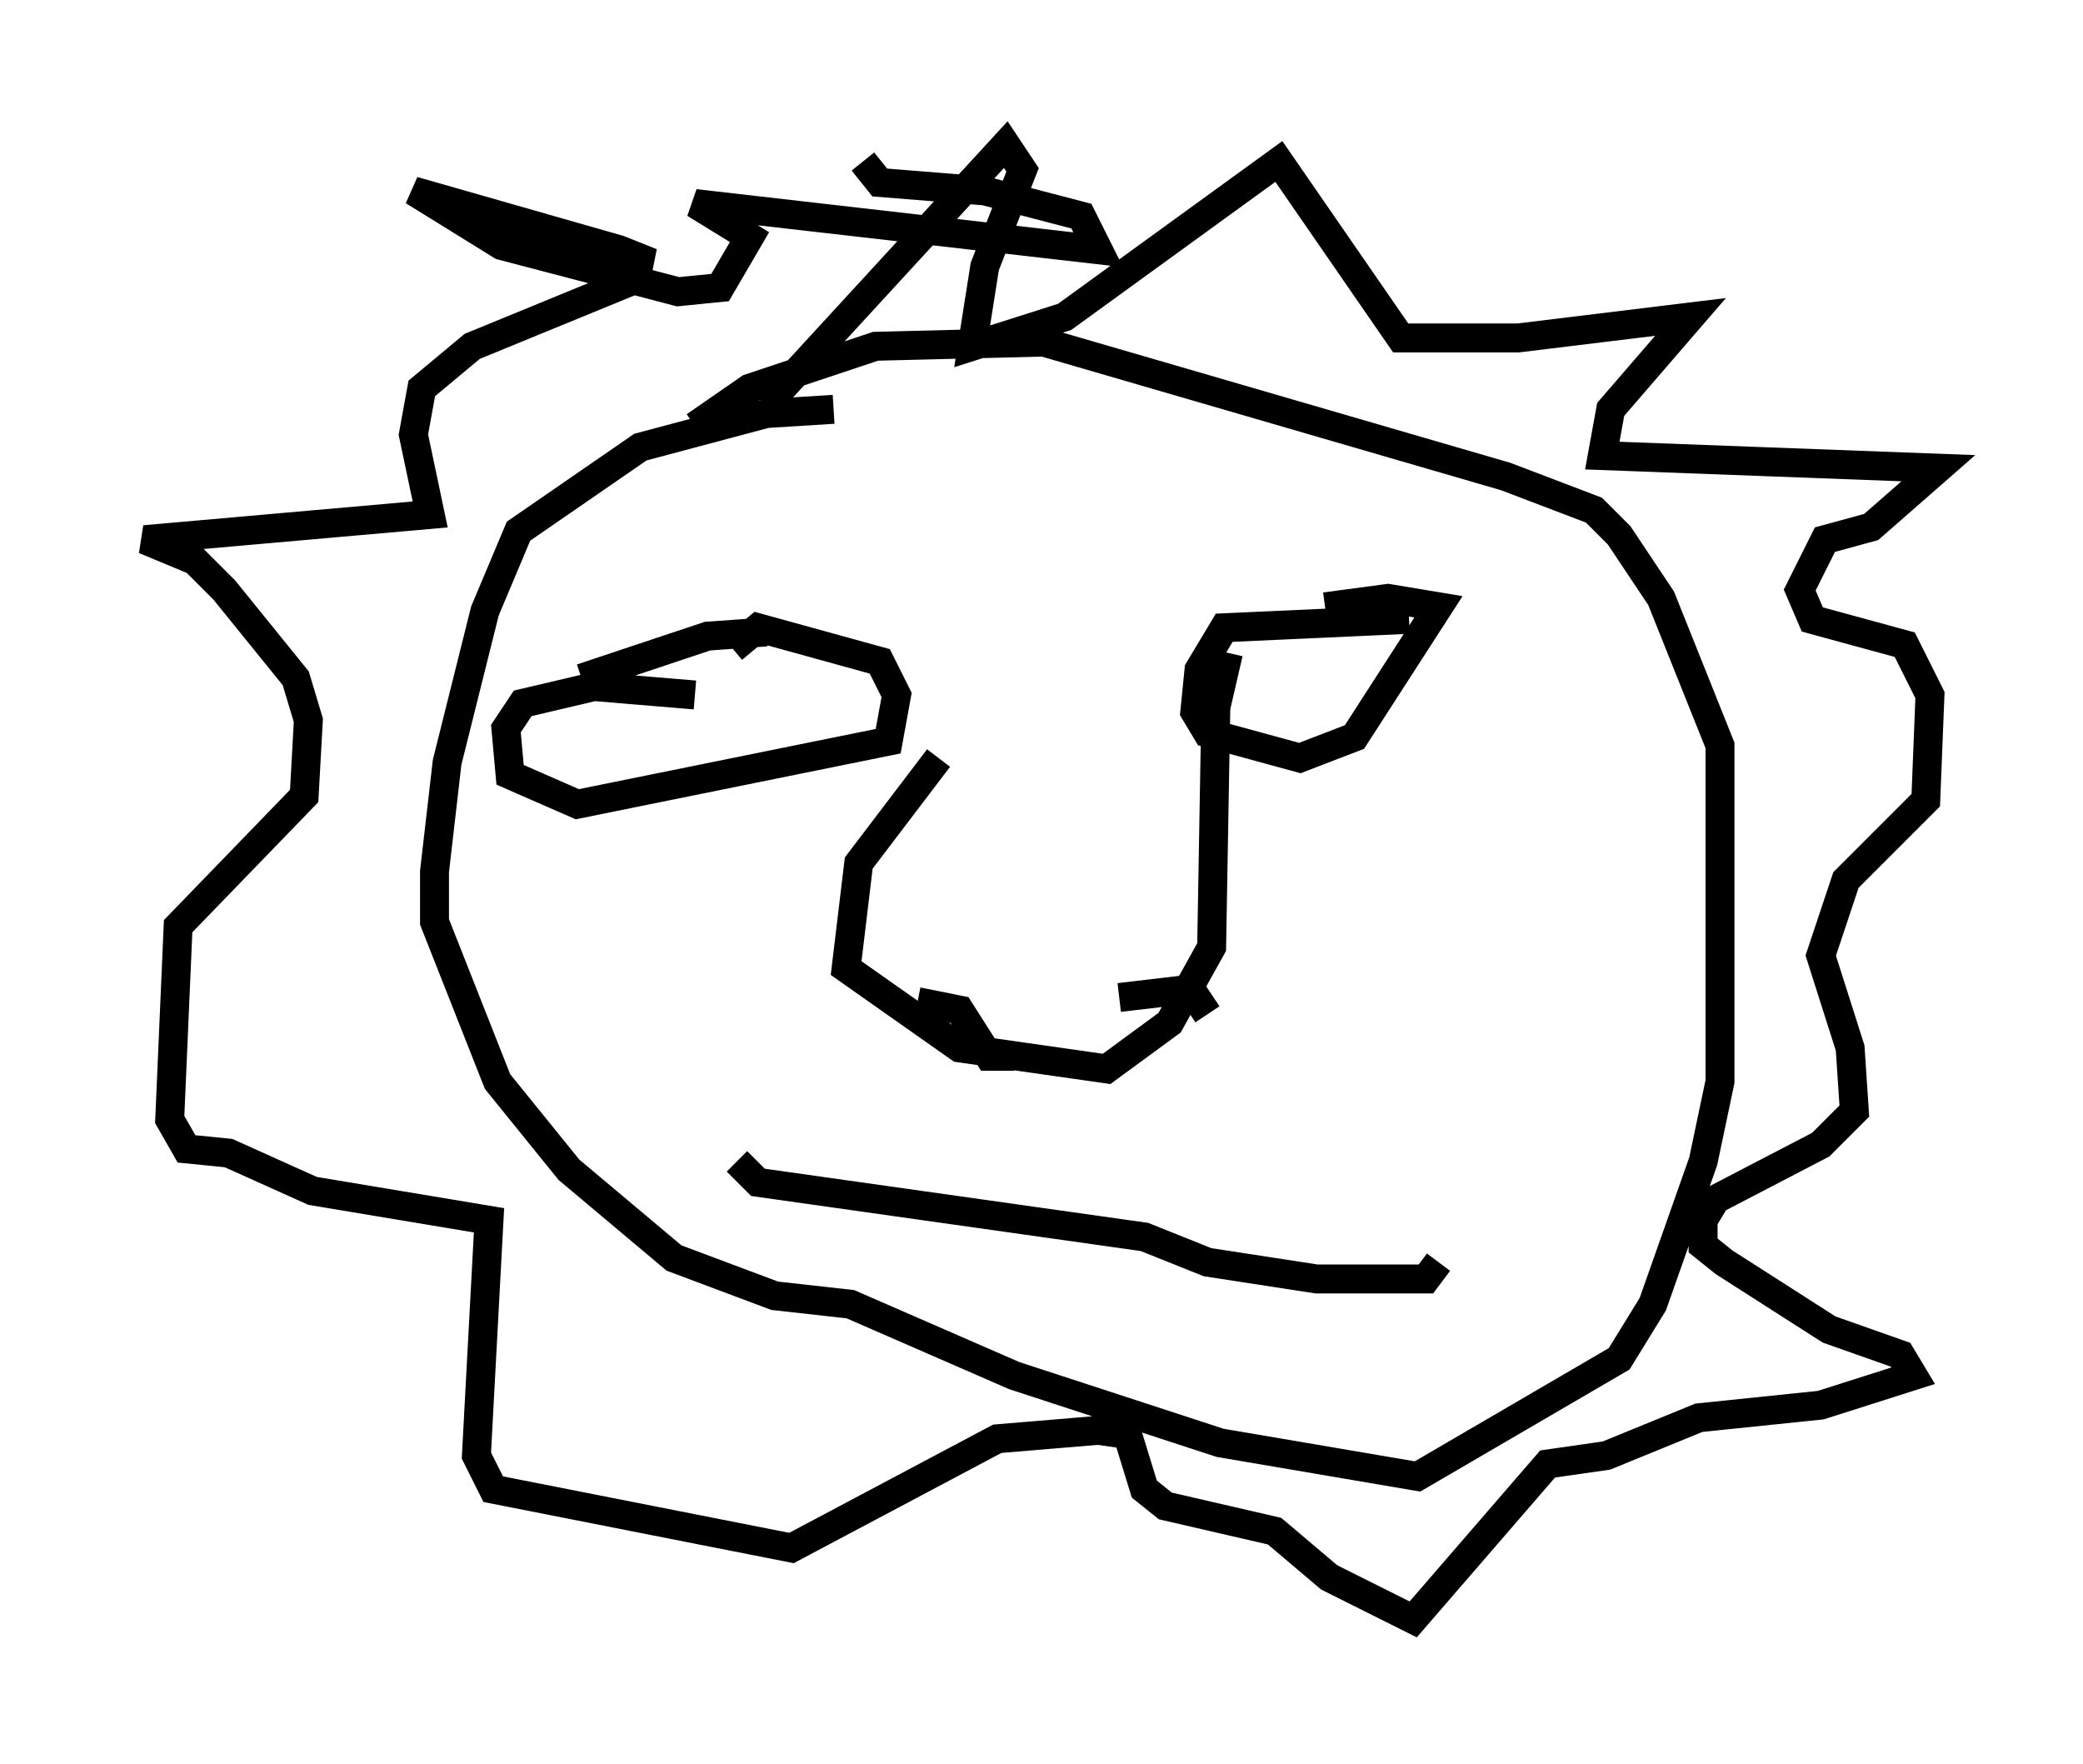 <?xml version="1.0" encoding="utf-8" ?>
<svg baseProfile="full" height="60.983" version="1.1" width="72.022" xmlns="http://www.w3.org/2000/svg" xmlns:ev="http://www.w3.org/2001/xml-events" xmlns:xlink="http://www.w3.org/1999/xlink"><defs /><rect fill="white" height="60.983" width="72.022" x="0" y="0" /><path d="M24.754, 24.464 m-0.726, -0.436 l-3.486, -0.291 -2.469, 0.581 l-0.581, 0.872 0.145, 1.598 l2.324, 1.017 10.749, -2.179 l0.291, -1.598 -0.581, -1.162 l-4.212, -1.162 -0.872, 0.726 m1.162, -0.581 l-2.034, 0.145 -4.358, 1.453 m28.614, -2.034 l-6.391, 0.291 -0.872, 1.453 l-0.145, 1.453 0.436, 0.726 l3.196, 0.872 1.888, -0.726 l2.905, -4.503 -1.743, -0.291 l-2.179, 0.291 m-13.363, 5.229 l-2.76, 3.631 -0.436, 3.631 l3.922, 2.76 5.084, 0.726 l2.179, -1.598 1.453, -2.615 l0.145, -8.279 0.436, -1.888 m-10.749, 12.056 l1.453, 0.291 1.017, 1.598 l0.872, 0.0 m3.631, -2.034 l2.469, -0.291 0.581, 0.872 m-16.268, 5.084 l0.726, 0.726 13.363, 1.888 l2.179, 0.872 3.777, 0.581 l3.777, 0.0 0.436, -0.581 m-20.916, -29.486 l-2.324, 0.145 -4.358, 1.162 l-4.212, 2.905 -1.162, 2.76 l-1.307, 5.229 -0.436, 3.777 l0.0, 1.743 2.179, 5.52 l2.469, 3.05 3.631, 3.05 l3.486, 1.307 2.615, 0.291 l5.665, 2.469 7.117, 2.324 l6.827, 1.162 6.972, -4.067 l1.162, -1.888 1.743, -4.939 l0.581, -2.76 0.0, -11.62 l-2.034, -5.084 -1.453, -2.179 l-0.872, -0.872 -3.05, -1.162 l-15.978, -4.648 -5.81, 0.145 l-4.358, 1.453 -1.888, 1.307 m2.469, -0.726 l8.279, -9.006 0.581, 0.872 l-1.307, 3.341 -0.436, 2.76 l3.196, -1.017 7.408, -5.374 l4.212, 6.101 4.067, 0.0 l5.955, -0.726 -2.76, 3.196 l-0.291, 1.598 11.62, 0.436 l-2.324, 2.034 -1.598, 0.436 l-0.872, 1.743 0.436, 1.017 l3.196, 0.872 0.872, 1.743 l-0.145, 3.631 -2.76, 2.76 l-0.872, 2.615 1.017, 3.196 l0.145, 2.179 -1.162, 1.162 l-3.631, 1.888 -0.436, 0.726 l0.0, 0.872 0.726, 0.581 l3.631, 2.324 2.469, 0.872 l0.436, 0.726 -3.196, 1.017 l-4.212, 0.436 -3.196, 1.307 l-2.034, 0.291 -4.648, 5.374 l-2.905, -1.453 -1.888, -1.598 l-3.777, -0.872 -0.726, -0.581 l-0.581, -1.888 -1.017, -0.145 l-3.486, 0.291 -7.117, 3.777 l-10.313, -2.034 -0.581, -1.162 l0.436, -8.134 -6.101, -1.017 l-2.905, -1.307 -1.453, -0.145 l-0.581, -1.017 0.291, -6.682 l4.358, -4.503 0.145, -2.615 l-0.436, -1.453 -2.469, -3.05 l-1.017, -1.017 -1.743, -0.726 l9.877, -0.872 -0.581, -2.76 l0.291, -1.598 1.743, -1.453 l5.665, -2.324 0.145, -0.726 l-0.726, -0.291 -7.117, -2.034 l3.05, 1.888 6.101, 1.598 l1.453, -0.145 1.017, -1.743 l-1.888, -1.162 13.944, 1.598 l-0.581, -1.162 -3.341, -0.872 l-3.631, -0.291 -0.581, -0.726 " fill="none" stroke="black" stroke-width="1" /></svg>